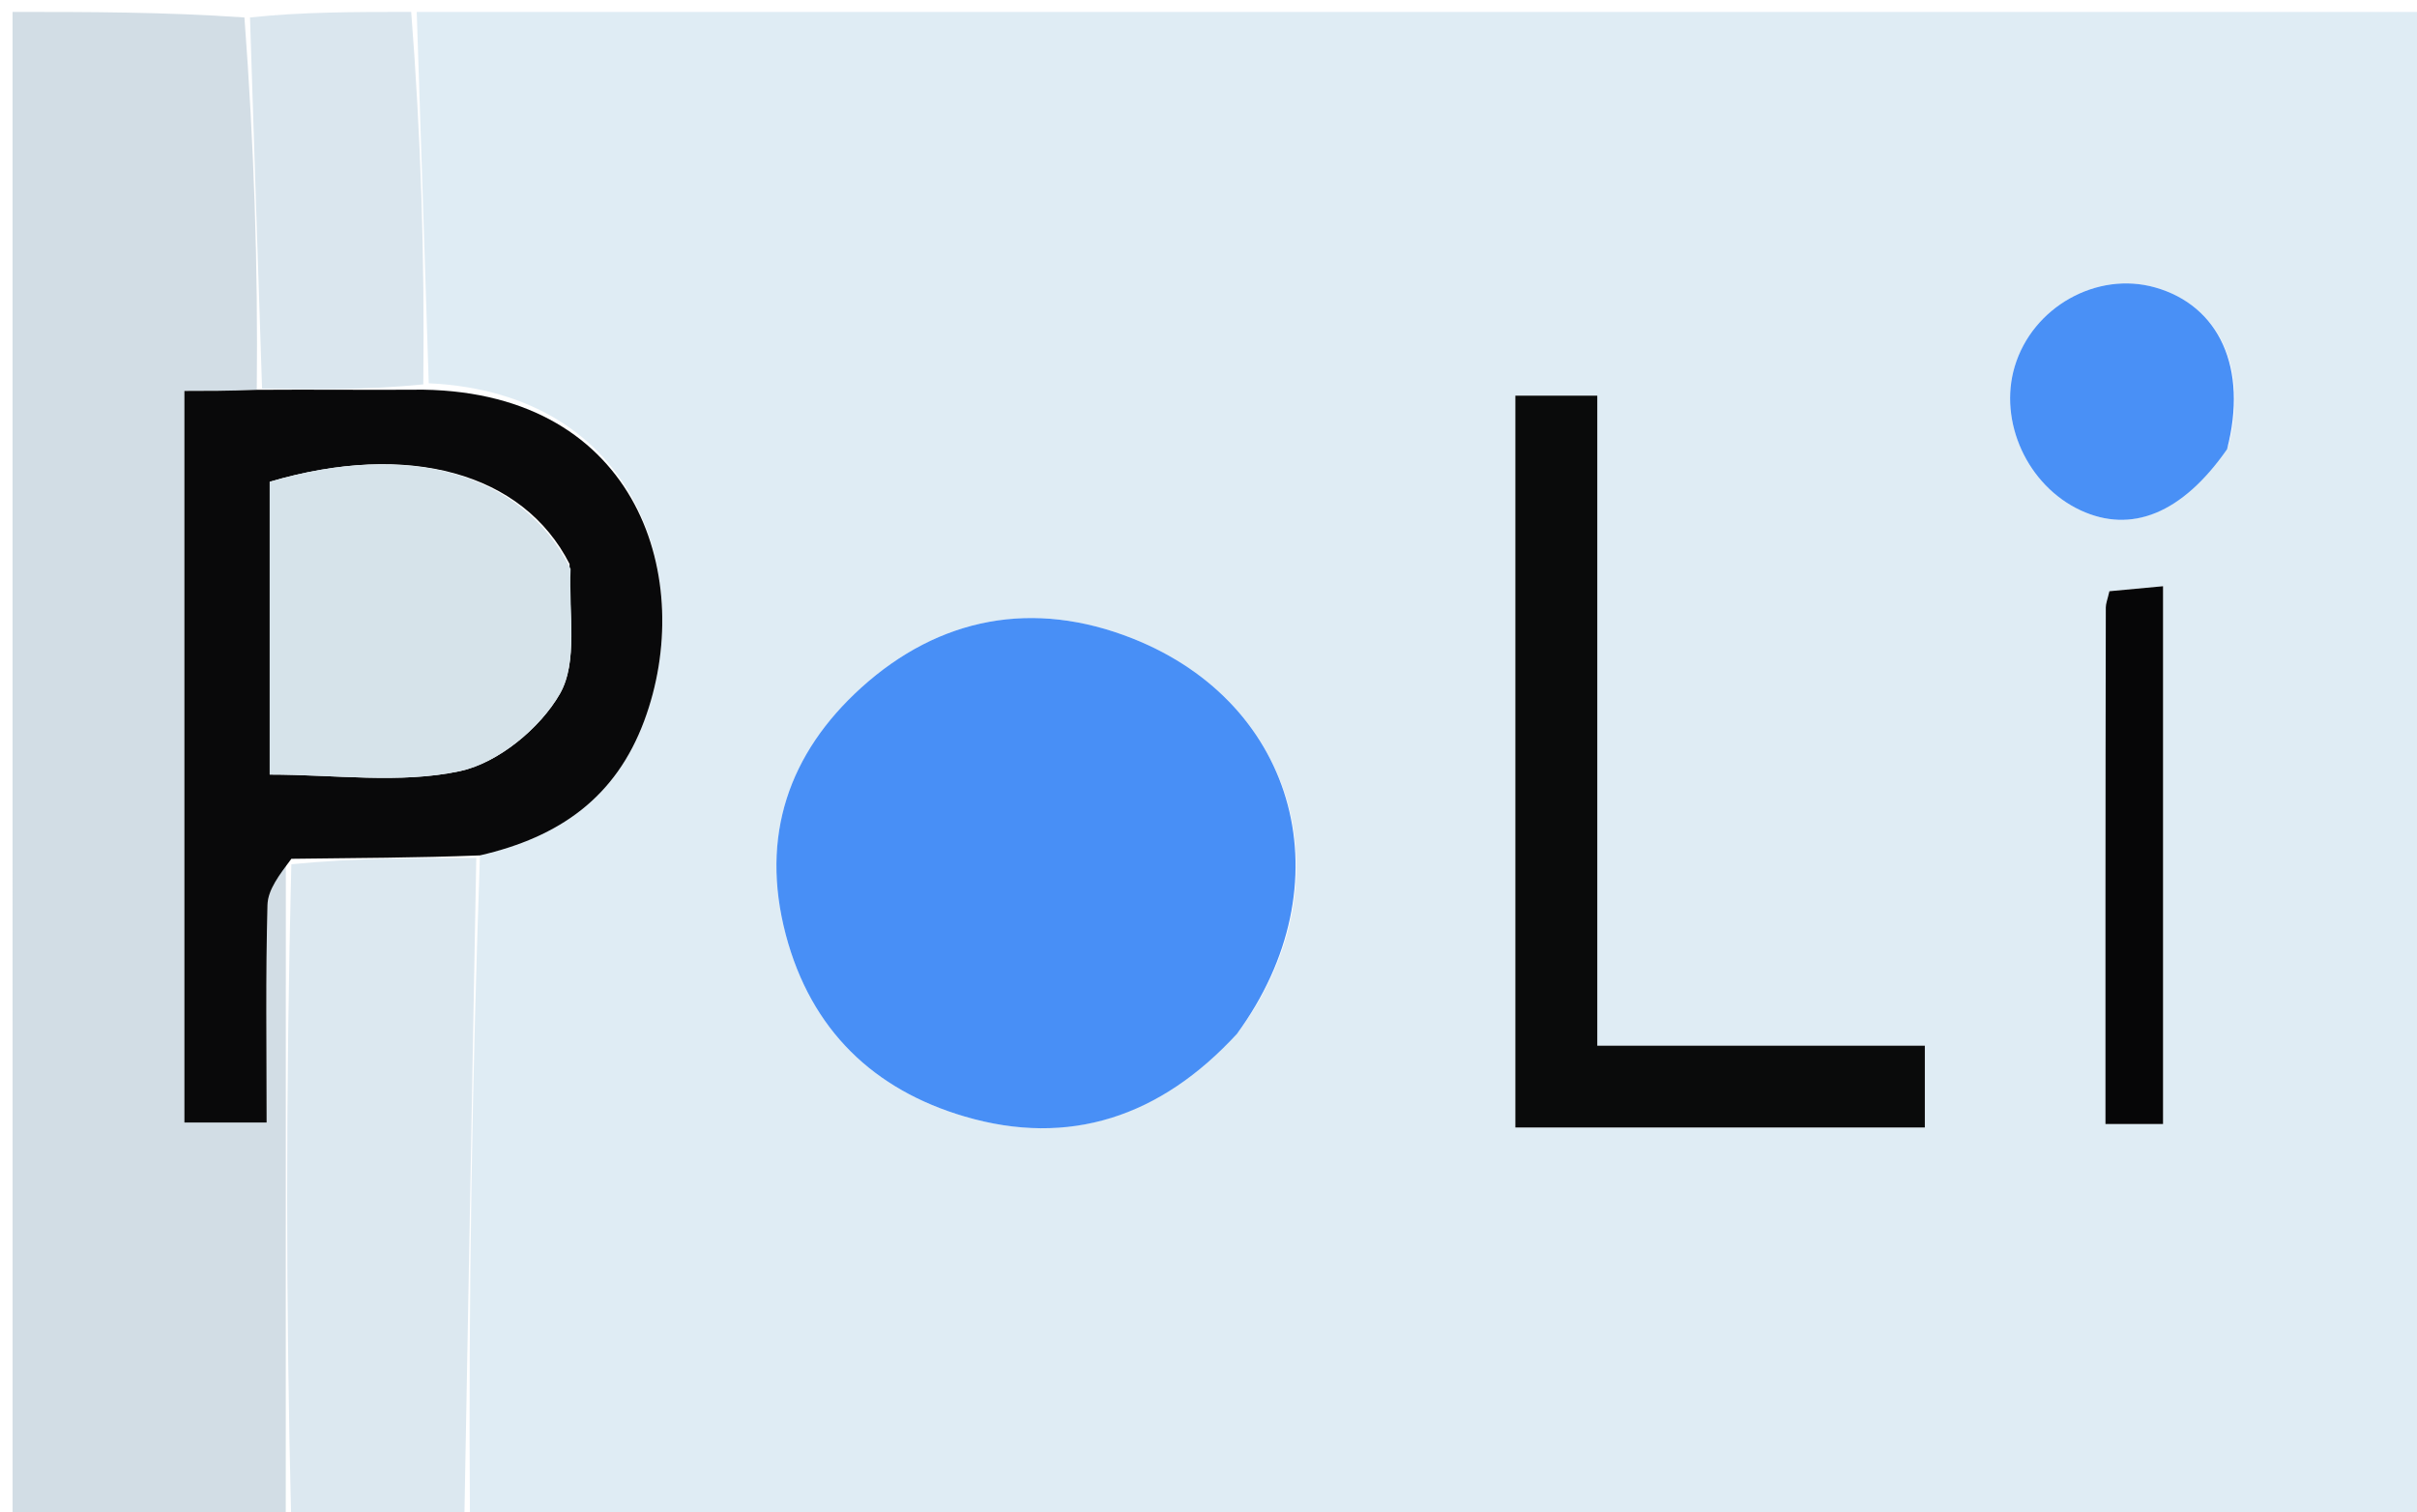 <svg version="1.1" id="Layer_1" xmlns="http://www.w3.org/2000/svg" xmlns:xlink="http://www.w3.org/1999/xlink" x="0px" y="0px"
	 width="100%" viewBox="0 0 203 127" enable-background="new 0 0 203 127" xml:space="preserve">
<path fill="#DFECF4" opacity="1" stroke="none" 
	d="
M35,1 
	C91.28,1 147.56,1 203.92,1 
	C203.92,43.239 203.92,85.479 203.92,128 
	C149.313,128 94.625,128 39.469,127.532 
	C39.334,108.727 39.668,90.391 40.31,71.847 
	C47.049,70.298 51.725,66.938 54.104,60.554 
	C58.487,48.793 53.719,33.018 36.009,32.191 
	C35.673,21.498 35.337,11.249 35,1 
M104.11,86.547 
	C113.056,74.31 109.017,59.141 95.135,53.632 
	C86.811,50.329 78.888,51.822 72.326,57.766 
	C66.277,63.246 63.807,70.212 65.997,78.509 
	C68.117,86.538 73.412,91.545 81.032,93.782 
	C89.778,96.349 97.444,93.839 104.11,86.547 
M142.505,94.699 
	C148.927,94.699 155.349,94.699 161.664,94.699 
	C161.664,92.069 161.664,90.159 161.664,87.83 
	C152.439,87.83 143.525,87.83 134.154,87.83 
	C134.154,69.35 134.154,51.289 134.154,33.233 
	C131.477,33.233 129.285,33.233 127.272,33.233 
	C127.272,53.851 127.272,74.076 127.272,94.699 
	C132.237,94.699 136.872,94.699 142.505,94.699 
M187.186,37.372 
	C188.824,30.907 186.375,25.663 181.008,24.143 
	C176.103,22.754 170.71,25.787 169.215,30.774 
	C167.823,35.417 170.286,40.796 174.752,42.867 
	C178.996,44.834 183.263,43.158 187.186,37.372 
M176.834,76.499 
	C176.834,82.439 176.834,88.38 176.834,94.409 
	C178.833,94.409 180.235,94.409 181.67,94.409 
	C181.67,79.267 181.67,64.395 181.67,49.238 
	C179.862,49.407 178.453,49.539 177.165,49.659 
	C177.001,50.372 176.863,50.694 176.863,51.016 
	C176.844,59.177 176.84,67.338 176.834,76.499 
z"/>
<path fill="#D2DDE5" opacity="1" stroke="none" 
	d="
M24,128 
	C16.353,128 8.706,128 1.057,128 
	C1.056,85.667 1.056,43.333 1.056,1 
	C7.428,1 13.745,1 20.529,1.468 
	C21.335,12.174 21.673,22.411 21.567,32.742 
	C19.204,32.836 17.286,32.836 15.487,32.836 
	C15.487,53.812 15.487,74.125 15.487,94.282 
	C17.981,94.282 20.033,94.282 22.394,94.282 
	C22.394,87.928 22.302,81.959 22.467,75.998 
	C22.503,74.719 23.472,73.467 24.007,72.658 
	C24.002,91.409 24.001,109.705 24,128 
z"/>
<path fill="#DCE8F0" opacity="1" stroke="none" 
	d="
M24.466,128 
	C24.001,109.705 24.002,91.409 24.469,72.589 
	C29.956,72.06 34.979,72.057 40.002,72.055 
	C39.668,90.391 39.334,108.727 39,127.532 
	C34.311,128 29.621,128 24.466,128 
z"/>
<path fill="#DAE6EE" opacity="1" stroke="none" 
	d="
M22.011,32.648 
	C21.673,22.411 21.335,12.174 20.998,1.468 
	C25.357,1 29.714,1 34.535,1 
	C35.337,11.249 35.673,21.498 35.552,32.285 
	C30.733,32.765 26.372,32.706 22.011,32.648 
z"/>
<path fill="#488FF6" opacity="1" stroke="none" 
	d="
M103.889,86.835 
	C97.444,93.839 89.778,96.349 81.032,93.782 
	C73.412,91.545 68.117,86.538 65.997,78.509 
	C63.807,70.212 66.277,63.246 72.326,57.766 
	C78.888,51.822 86.811,50.329 95.135,53.632 
	C109.017,59.141 113.056,74.31 103.889,86.835 
z"/>
<path fill="#09090A" opacity="1" stroke="none" 
	d="
M21.567,32.742 
	C26.372,32.706 30.733,32.765 35.55,32.73 
	C53.719,33.018 58.487,48.793 54.104,60.554 
	C51.725,66.938 47.049,70.298 40.31,71.847 
	C34.979,72.057 29.956,72.06 24.472,72.133 
	C23.472,73.467 22.503,74.719 22.467,75.998 
	C22.302,81.959 22.394,87.928 22.394,94.282 
	C20.033,94.282 17.981,94.282 15.487,94.282 
	C15.487,74.125 15.487,53.812 15.487,32.836 
	C17.286,32.836 19.204,32.836 21.567,32.742 
M47.836,47.369 
	C43.937,39.694 34.294,37.033 22.651,40.466 
	C22.651,48.51 22.651,56.577 22.651,65.058 
	C28.148,65.058 33.581,65.846 38.618,64.772 
	C41.817,64.09 45.363,61.177 47.024,58.275 
	C48.554,55.602 47.774,51.607 47.836,47.369 
z"/>
<path fill="#0A0B0B" opacity="1" stroke="none" 
	d="
M142.006,94.699 
	C136.872,94.699 132.237,94.699 127.272,94.699 
	C127.272,74.076 127.272,53.851 127.272,33.233 
	C129.285,33.233 131.477,33.233 134.154,33.233 
	C134.154,51.289 134.154,69.35 134.154,87.83 
	C143.525,87.83 152.439,87.83 161.664,87.83 
	C161.664,90.159 161.664,92.069 161.664,94.699 
	C155.349,94.699 148.927,94.699 142.006,94.699 
z"/>
<path fill="#4990F6" opacity="1" stroke="none" 
	d="
M187.045,37.734 
	C183.263,43.158 178.996,44.834 174.752,42.867 
	C170.286,40.796 167.823,35.417 169.215,30.774 
	C170.71,25.787 176.103,22.754 181.008,24.143 
	C186.375,25.663 188.824,30.907 187.045,37.734 
z"/>
<path fill="#060607" opacity="1" stroke="none" 
	d="
M176.834,75.999 
	C176.84,67.338 176.844,59.177 176.863,51.016 
	C176.863,50.694 177.001,50.372 177.165,49.659 
	C178.453,49.539 179.862,49.407 181.67,49.238 
	C181.67,64.395 181.67,79.267 181.67,94.409 
	C180.235,94.409 178.833,94.409 176.834,94.409 
	C176.834,88.38 176.834,82.439 176.834,75.999 
z"/>
<path fill="#D6E3EA" opacity="1" stroke="none" 
	d="
M47.924,47.781 
	C47.774,51.607 48.554,55.602 47.024,58.275 
	C45.363,61.177 41.817,64.09 38.618,64.772 
	C33.581,65.846 28.148,65.058 22.651,65.058 
	C22.651,56.577 22.651,48.51 22.651,40.466 
	C34.294,37.033 43.937,39.694 47.924,47.781 
z"/>
</svg>